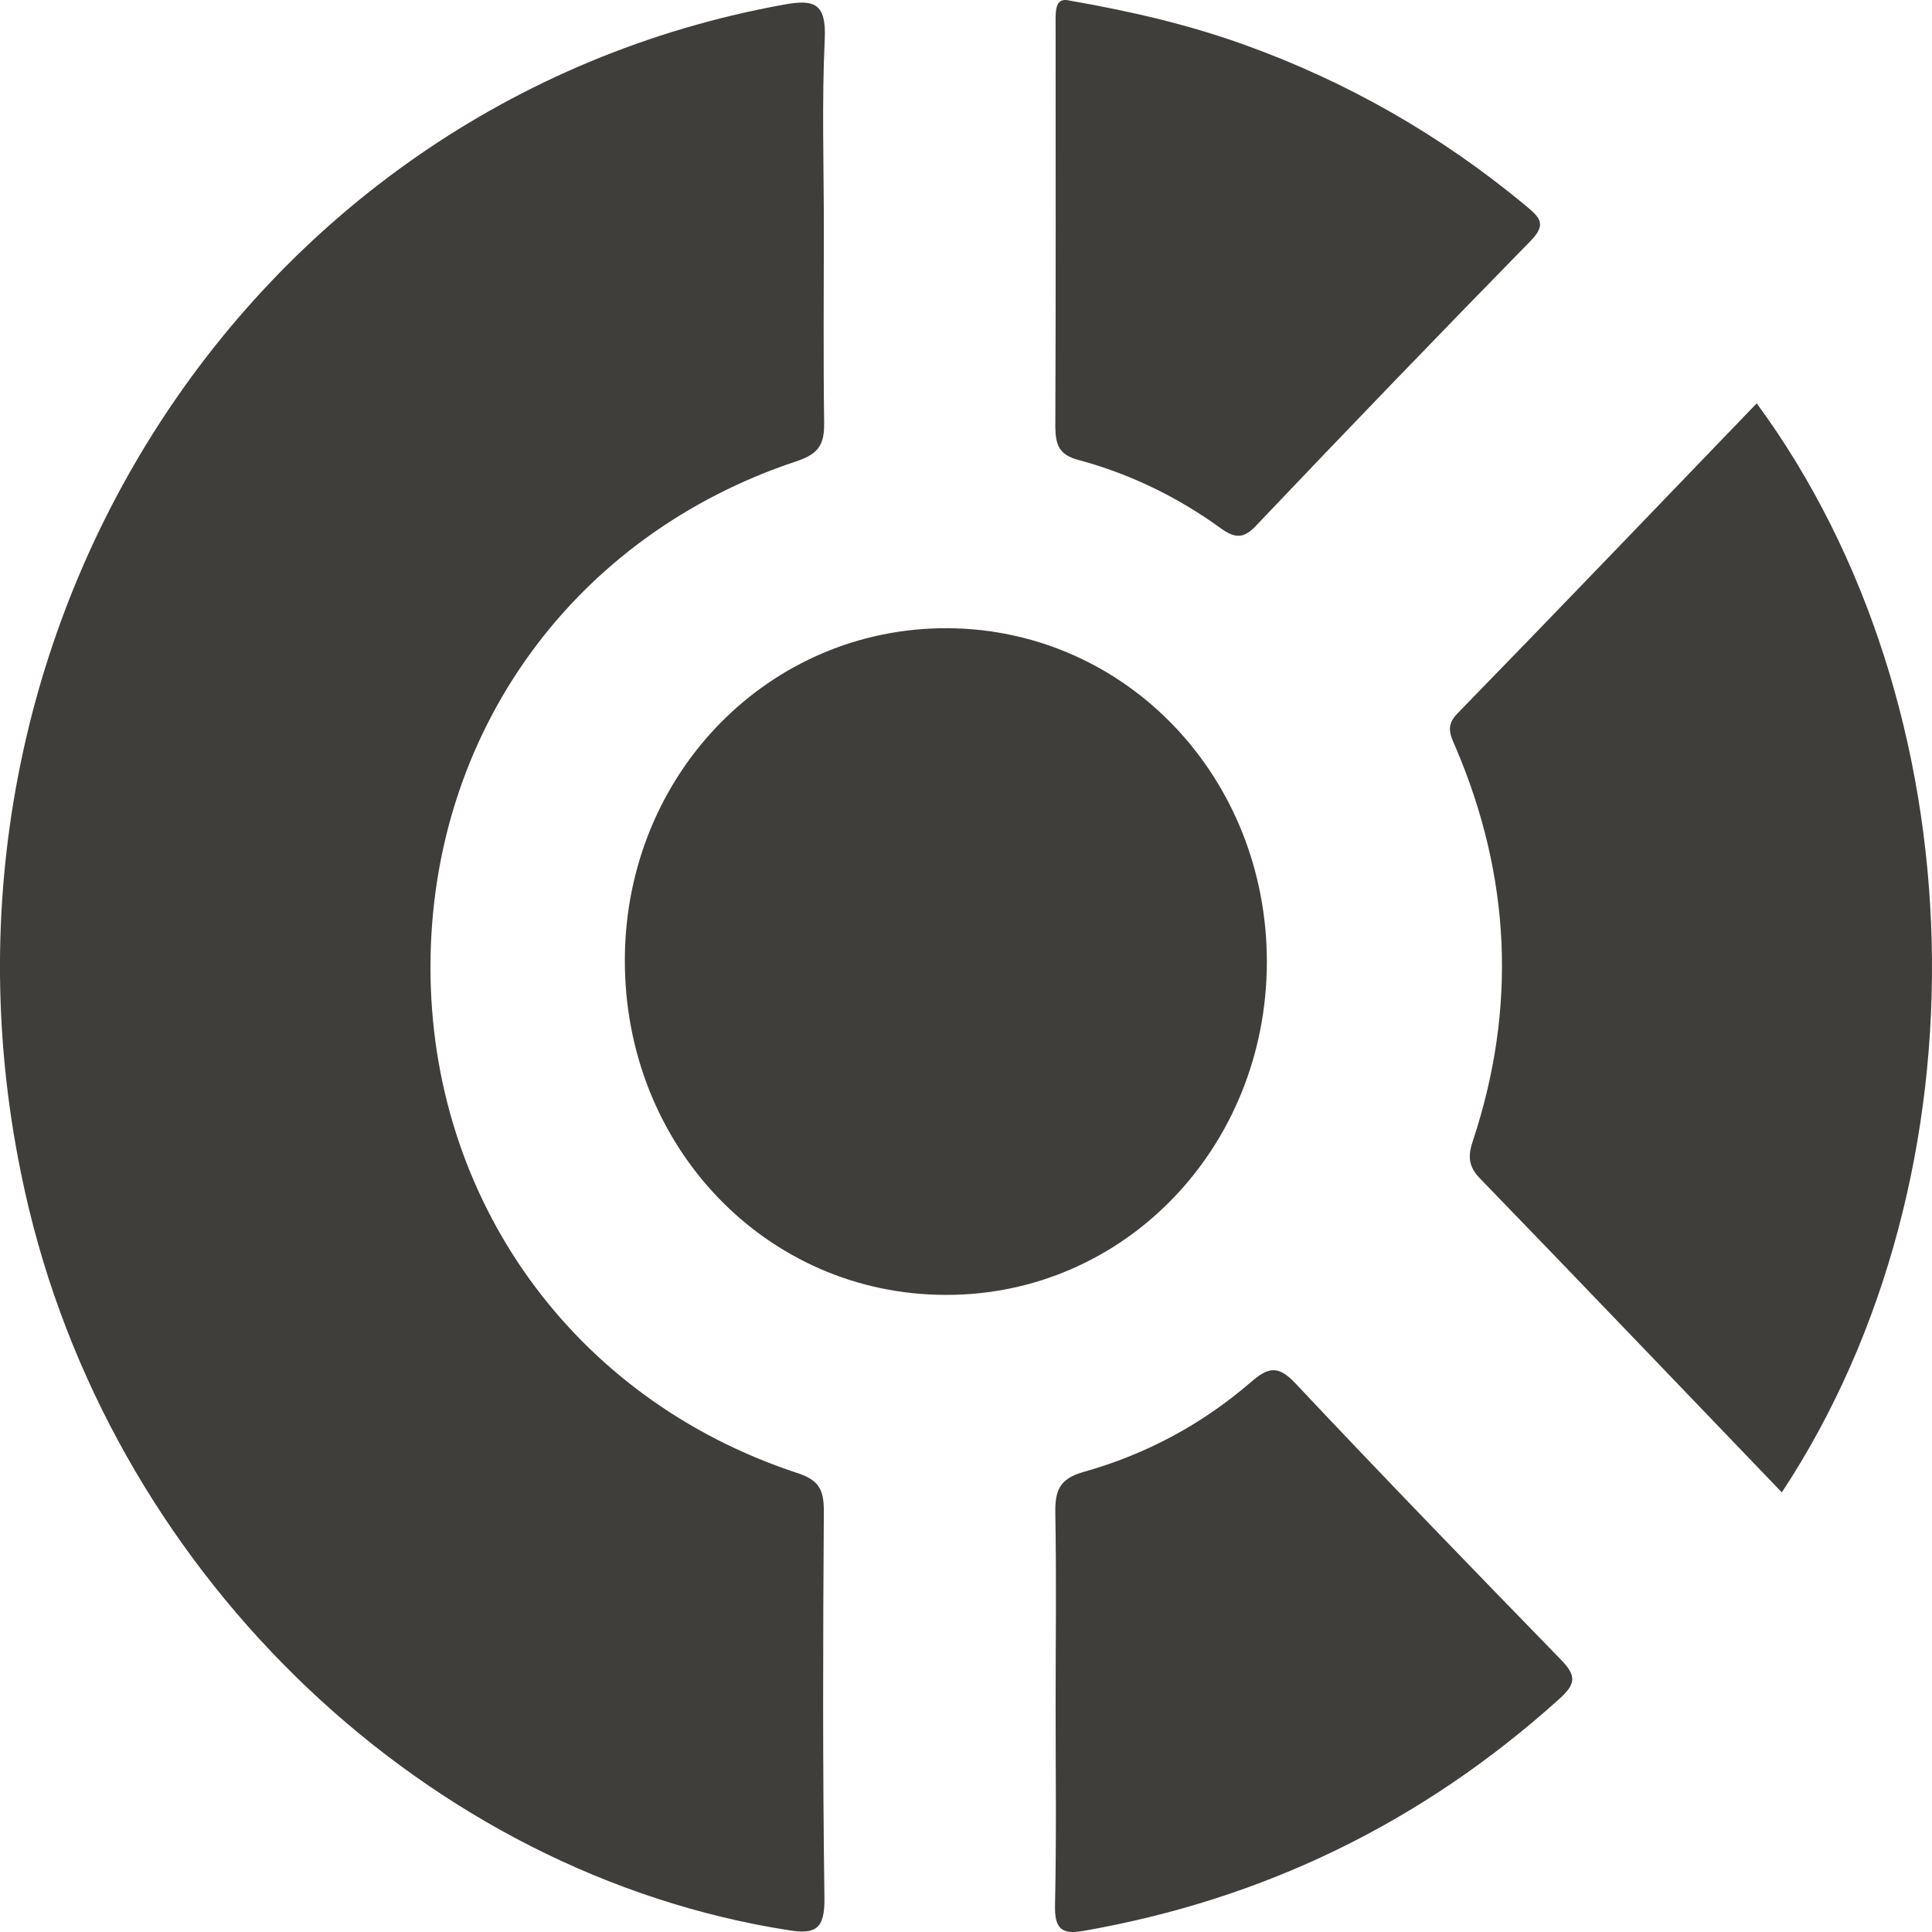 <svg width="26" height="26" viewBox="0 0 26 26" fill="none" xmlns="http://www.w3.org/2000/svg">
<path d="M11.087 20.334C11.087 20.035 11.012 19.913 10.717 19.819C7.716 18.827 5.789 16.144 5.793 13.007C5.797 9.863 7.716 7.2 10.729 6.204C11.032 6.101 11.095 5.967 11.091 5.681C11.079 4.811 11.087 3.941 11.087 3.075C11.087 2.226 11.059 1.376 11.099 0.527C11.122 0.045 10.957 -0.012 10.556 0.061C3.217 1.385 -1.42 8.793 0.393 16.282C1.605 21.277 5.77 25.222 10.619 25.977C10.981 26.035 11.099 25.953 11.095 25.549C11.071 23.809 11.075 22.073 11.087 20.334Z" fill="#403E3B"/>
<path d="M23.641 5.428C22.3 6.82 20.963 8.217 19.614 9.601C19.448 9.769 19.519 9.895 19.59 10.059C20.329 11.79 20.416 13.559 19.822 15.351C19.755 15.547 19.755 15.694 19.916 15.858C21.273 17.259 22.622 18.672 23.979 20.084C26.811 15.788 26.638 9.503 23.641 5.428Z" fill="#403E3B"/>
<path d="M17.049 12.954C17.053 10.459 15.154 8.47 12.755 8.454C10.351 8.442 8.424 10.41 8.409 12.897C8.393 15.421 10.308 17.426 12.731 17.426C15.13 17.43 17.041 15.445 17.049 12.954Z" fill="#403E3B"/>
<path d="M17.427 18.61C17.199 18.369 17.065 18.402 16.841 18.594C16.176 19.17 15.417 19.574 14.587 19.807C14.253 19.901 14.198 20.06 14.202 20.366C14.218 21.236 14.206 22.102 14.206 22.972C14.206 23.858 14.218 24.748 14.198 25.634C14.19 25.949 14.281 26.039 14.575 25.986C16.994 25.565 19.134 24.532 20.986 22.862C21.203 22.666 21.222 22.555 21.006 22.335C19.806 21.101 18.607 19.864 17.427 18.61Z" fill="#403E3B"/>
<path d="M14.517 6.191C15.201 6.375 15.842 6.685 16.424 7.106C16.605 7.237 16.727 7.261 16.896 7.082C18.123 5.791 19.358 4.509 20.601 3.239C20.825 3.01 20.711 2.92 20.534 2.769C19.393 1.822 18.135 1.103 16.754 0.605C16.015 0.339 15.26 0.159 14.395 0.008C14.186 -0.045 14.206 0.164 14.206 0.364C14.206 2.156 14.21 3.953 14.202 5.746C14.206 5.991 14.253 6.122 14.517 6.191Z" fill="#403E3B"/>
</svg>
